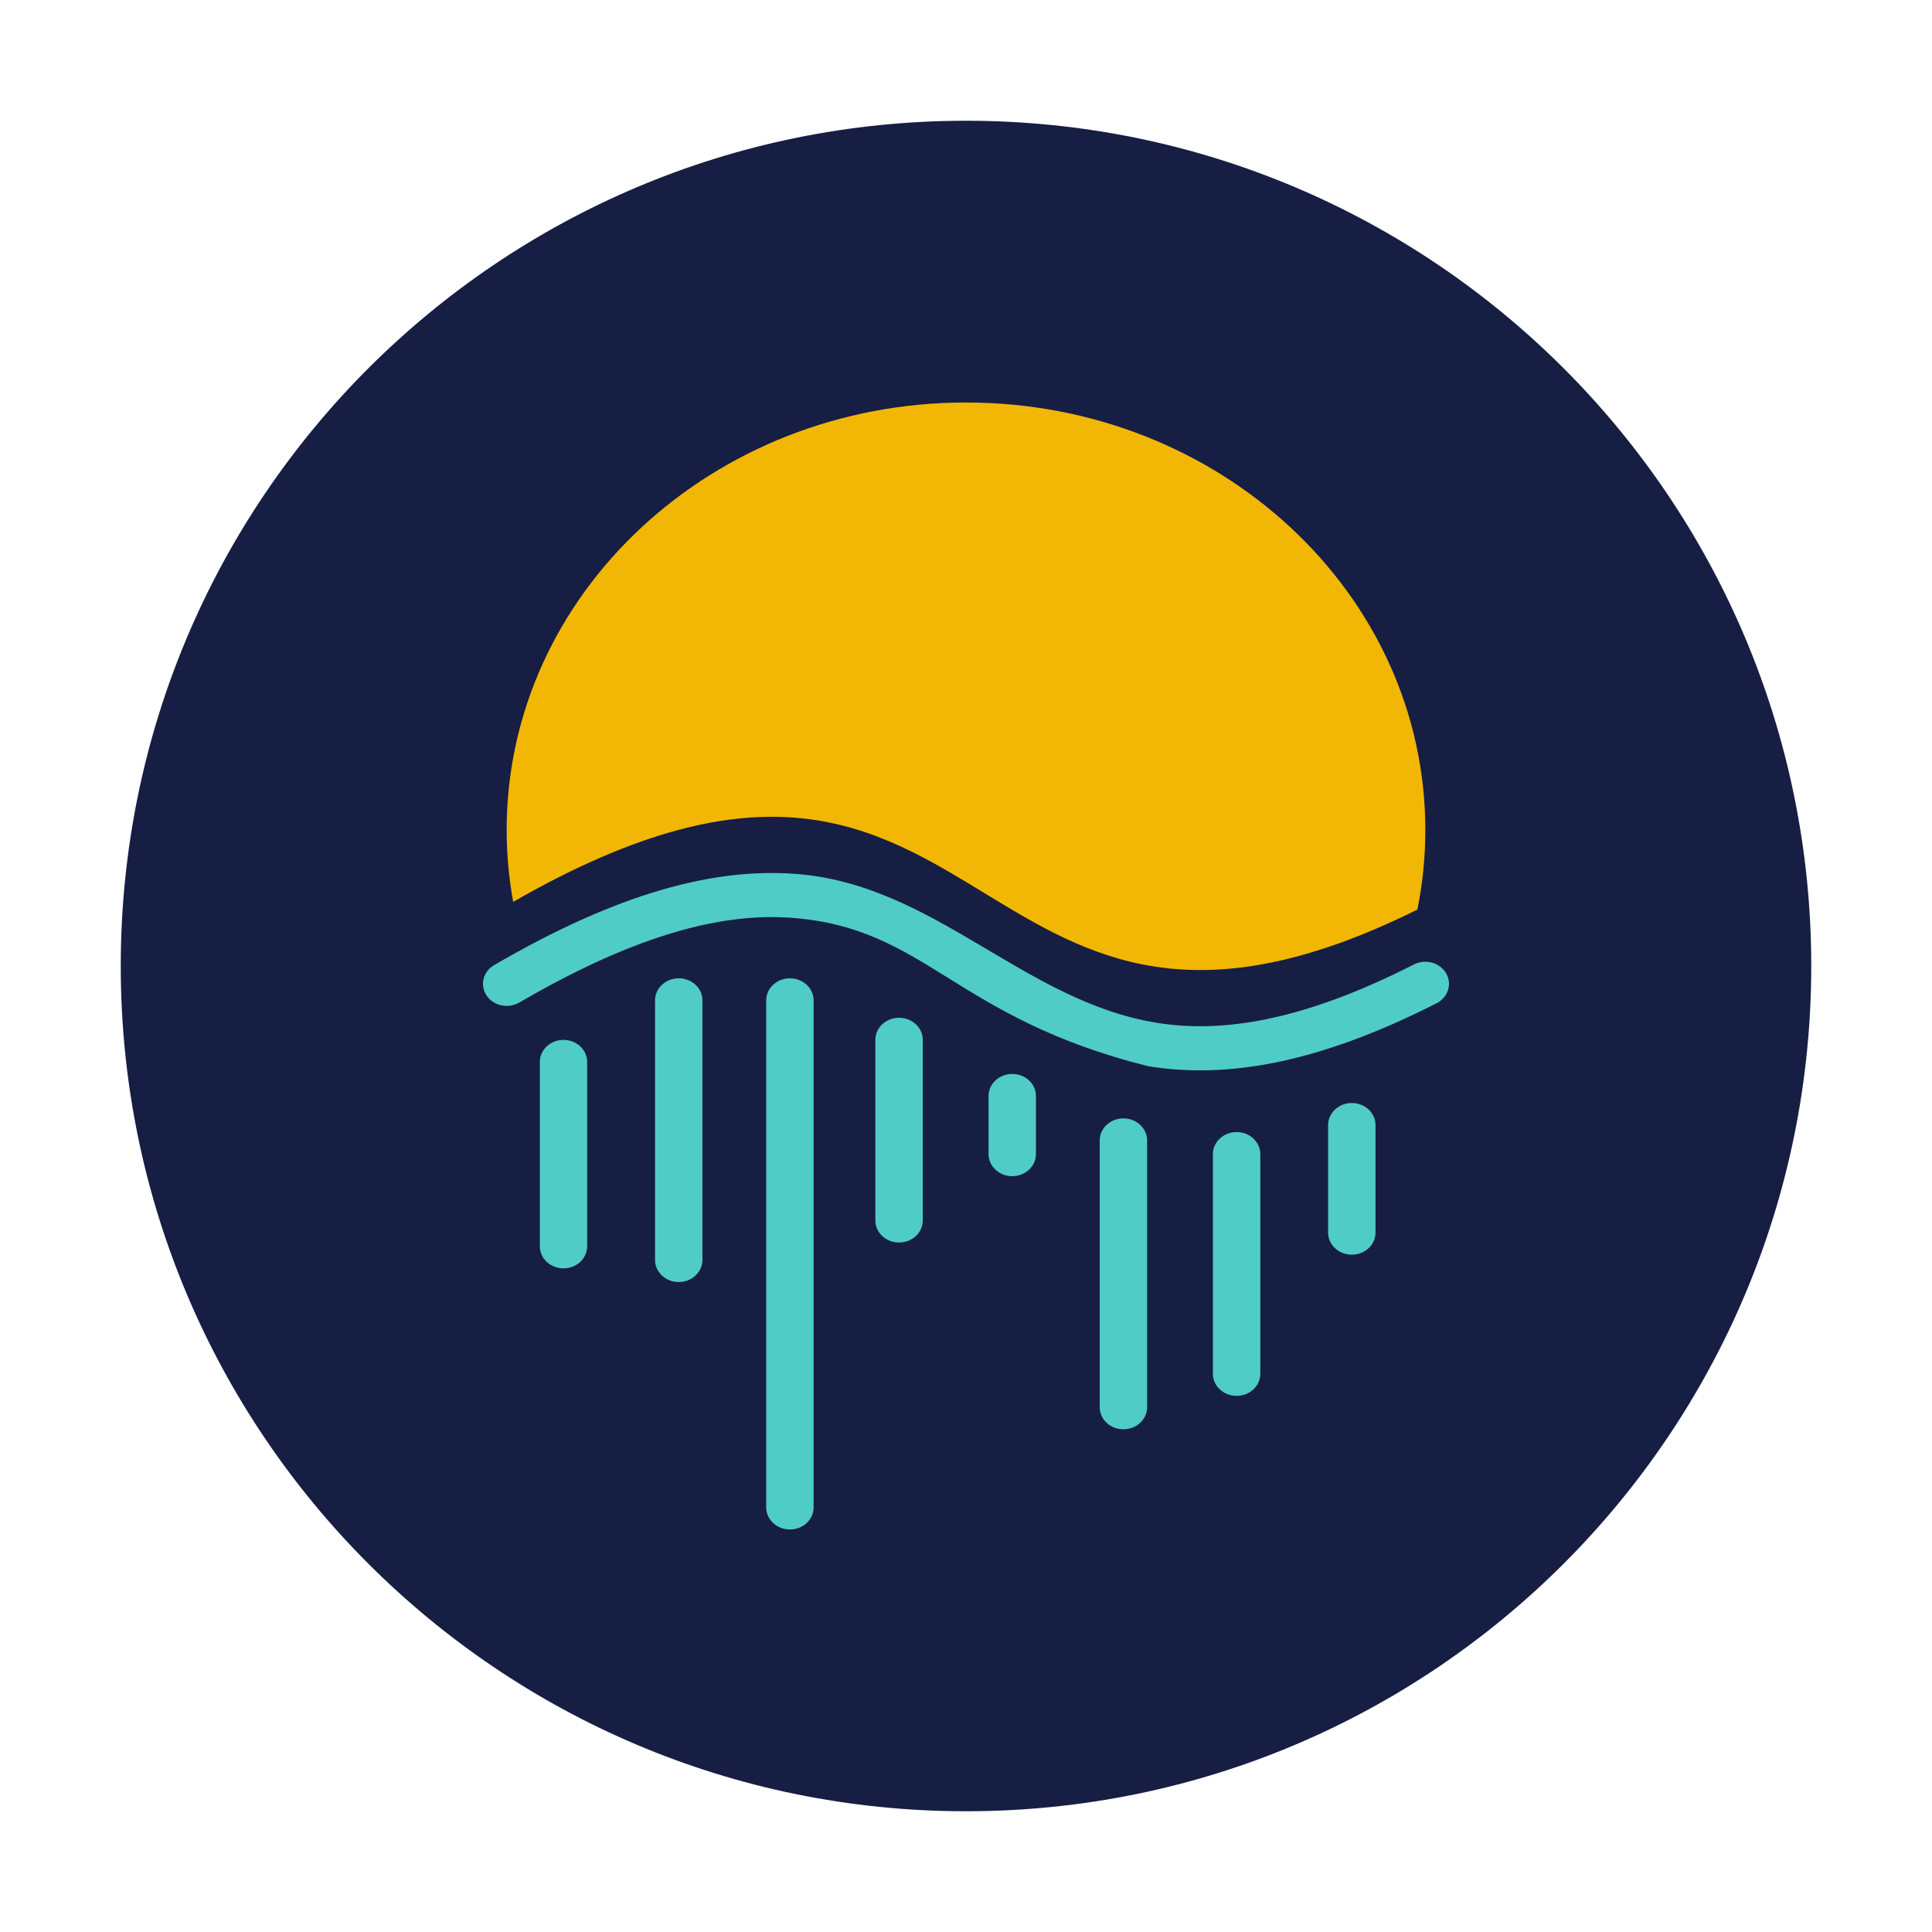 <svg width="24" height="24" viewBox="0 0 24 24" fill="none" xmlns="http://www.w3.org/2000/svg">
<path d="M22.5 12C22.5 6.201 17.799 1.5 12 1.5C6.201 1.5 1.5 6.201 1.5 12C1.5 17.799 6.201 22.5 12 22.5C17.799 22.5 22.5 17.799 22.5 12Z"
      fill="#171E43" />
<path d="M8.431 12.153C8.594 12.153 8.726 12.275 8.726 12.427L8.726 15.652C8.726 15.803 8.594 15.926 8.431 15.926C8.269 15.926 8.137 15.803 8.137 15.652L8.137 12.427C8.137 12.275 8.269 12.153 8.431 12.153Z"
      fill="#4FCCC6" />
<path d="M7 12.918C7.163 12.918 7.294 13.041 7.294 13.192L7.294 15.482C7.294 15.633 7.163 15.756 7 15.756C6.837 15.756 6.706 15.633 6.706 15.482L6.706 13.192C6.706 13.041 6.837 12.918 7 12.918Z"
      fill="#4FCCC6" />
<path d="M10.107 12.427C10.107 12.275 9.975 12.153 9.812 12.153C9.65 12.153 9.518 12.275 9.518 12.427V18.726C9.518 18.877 9.65 19 9.812 19C9.975 19 10.107 18.877 10.107 18.726L10.107 12.427Z"
      fill="#4FCCC6" />
<path d="M11.168 12.643C11.331 12.643 11.463 12.766 11.463 12.917V15.161C11.463 15.313 11.331 15.435 11.168 15.435C11.006 15.435 10.874 15.313 10.874 15.161V12.917C10.874 12.766 11.006 12.643 11.168 12.643Z"
      fill="#4FCCC6" />
<path d="M12.869 13.615C12.869 13.463 12.737 13.341 12.574 13.341C12.412 13.341 12.28 13.463 12.28 13.615V14.337C12.28 14.488 12.412 14.611 12.574 14.611C12.737 14.611 12.869 14.488 12.869 14.337V13.615Z"
      fill="#4FCCC6" />
<path d="M13.956 13.893C14.118 13.893 14.25 14.016 14.25 14.167V17.481C14.25 17.633 14.118 17.755 13.956 17.755C13.793 17.755 13.661 17.633 13.661 17.481V14.167C13.661 14.016 13.793 13.893 13.956 13.893Z"
      fill="#4FCCC6" />
<path d="M15.656 14.337C15.656 14.186 15.524 14.063 15.362 14.063C15.199 14.063 15.067 14.186 15.067 14.337V17.066C15.067 17.218 15.199 17.34 15.362 17.34C15.524 17.34 15.656 17.218 15.656 17.066V14.337Z"
      fill="#4FCCC6" />
<path d="M16.793 13.702C16.956 13.702 17.087 13.825 17.087 13.976V15.312C17.087 15.464 16.956 15.586 16.793 15.586C16.63 15.586 16.498 15.464 16.498 15.312V13.976C16.498 13.825 16.63 13.702 16.793 13.702Z"
      fill="#4FCCC6" />
<path d="M17.706 10.31C17.706 10.648 17.672 10.979 17.607 11.299C14.828 12.679 13.522 11.883 12.225 11.092C10.849 10.253 9.482 9.42 6.375 11.203C6.322 10.913 6.294 10.614 6.294 10.31C6.294 7.377 8.849 5 12 5C15.151 5 17.706 7.377 17.706 10.31Z"
      fill="#F2B705" />
<path d="M9.827 11.401C9.012 11.342 7.959 11.575 6.451 12.454C6.313 12.534 6.131 12.495 6.045 12.367C5.959 12.239 6 12.069 6.138 11.989C7.707 11.075 8.886 10.784 9.873 10.855C11.603 10.979 12.707 12.435 14.367 12.705C15.145 12.831 16.138 12.707 17.564 11.981C17.707 11.908 17.886 11.957 17.964 12.09C18.042 12.223 17.989 12.389 17.847 12.462C16.343 13.227 15.214 13.399 14.265 13.245C11.846 12.643 11.508 11.522 9.827 11.401Z"
      fill="#4FCCC6" />
</svg>
